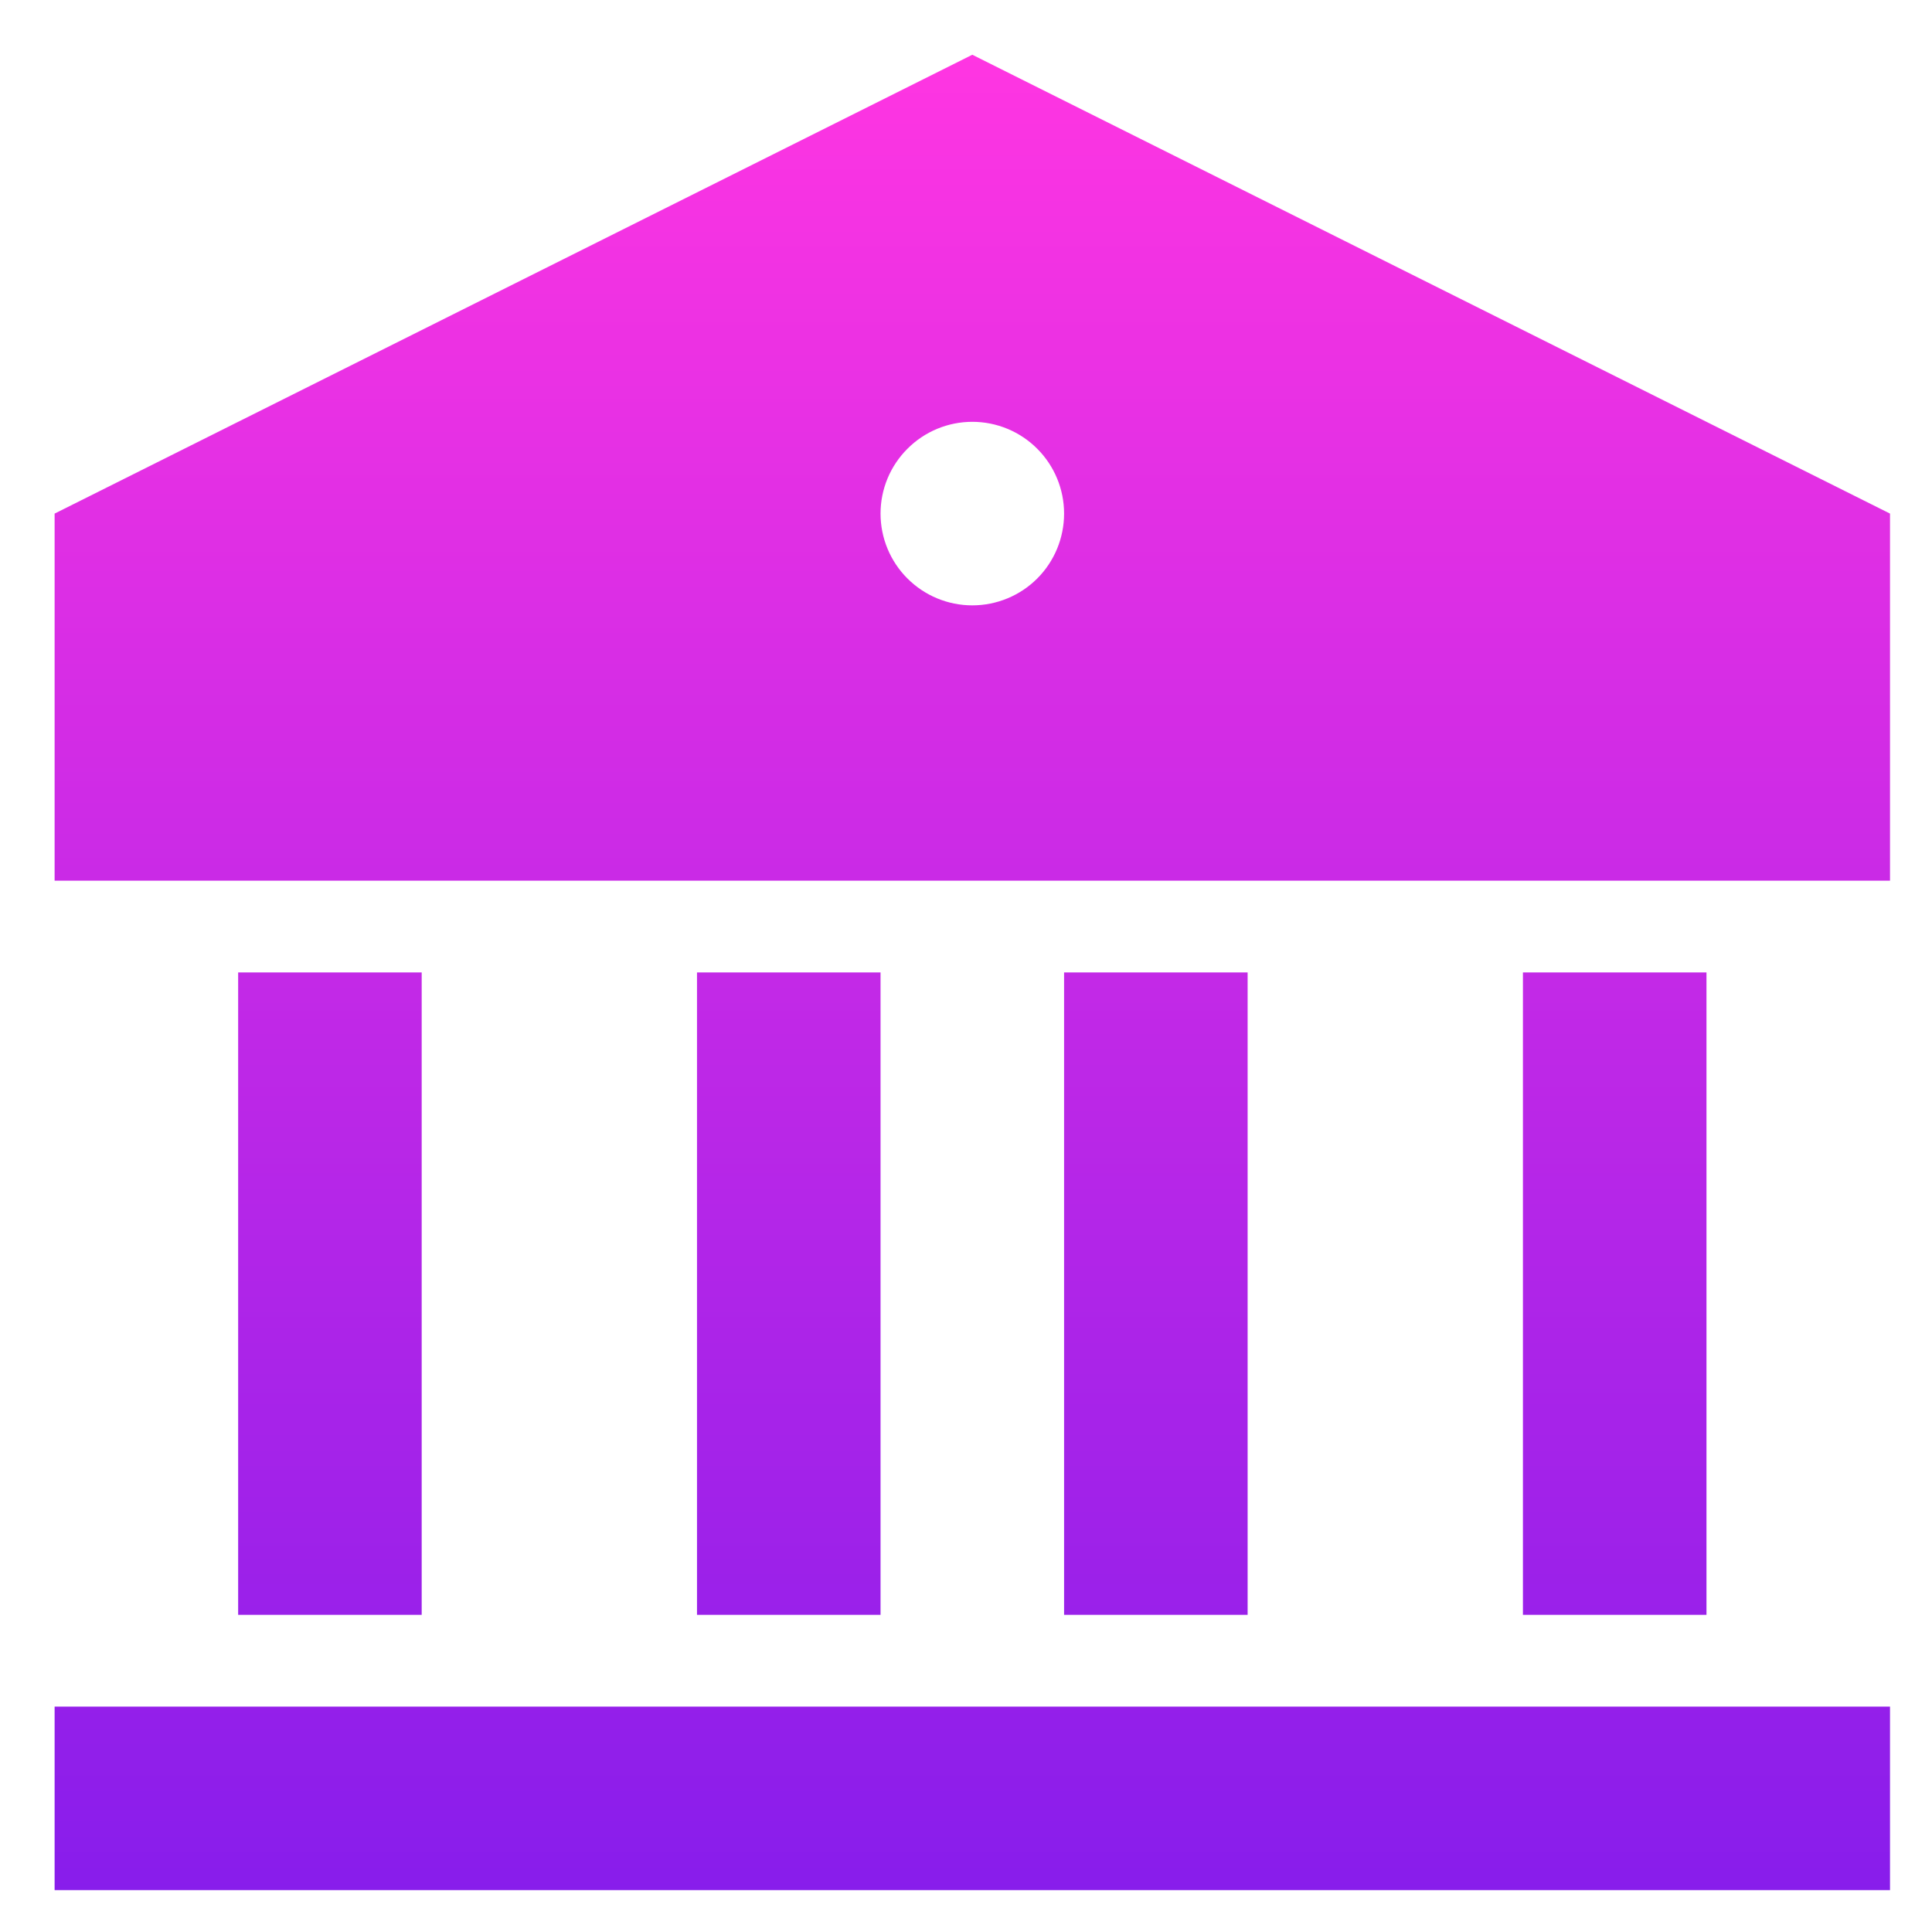 <svg width="30" height="30" viewBox="0 0 30 30" fill="none" xmlns="http://www.w3.org/2000/svg">
<path d="M0.848 26.5H29.348V29.35H0.848V26.5ZM3.698 15.1H6.548V25.075H3.698V15.1ZM10.823 15.1H13.673V25.075H10.823V15.1ZM16.523 15.1H19.373V25.075H16.523V15.1ZM23.648 15.1H26.498V25.075H23.648V15.1ZM0.848 7.975L15.098 0.85L29.348 7.975V13.675H0.848V7.975ZM15.098 9.4C15.476 9.4 15.839 9.25 16.106 8.983C16.373 8.716 16.523 8.353 16.523 7.975C16.523 7.597 16.373 7.235 16.106 6.968C15.839 6.7 15.476 6.55 15.098 6.55C14.72 6.55 14.358 6.7 14.091 6.968C13.823 7.235 13.673 7.597 13.673 7.975C13.673 8.353 13.823 8.716 14.091 8.983C14.358 9.25 14.72 9.4 15.098 9.4Z" fill="url(#paint0_linear)"/>
<defs>
<linearGradient id="paint0_linear" x1="15.098" y1="0.85" x2="15.098" y2="29.35" gradientUnits="userSpaceOnUse">
<stop stop-color="#FF35E2"/>
<stop offset="1" stop-color="#881DEB"/>
</linearGradient>
</defs>
</svg>
